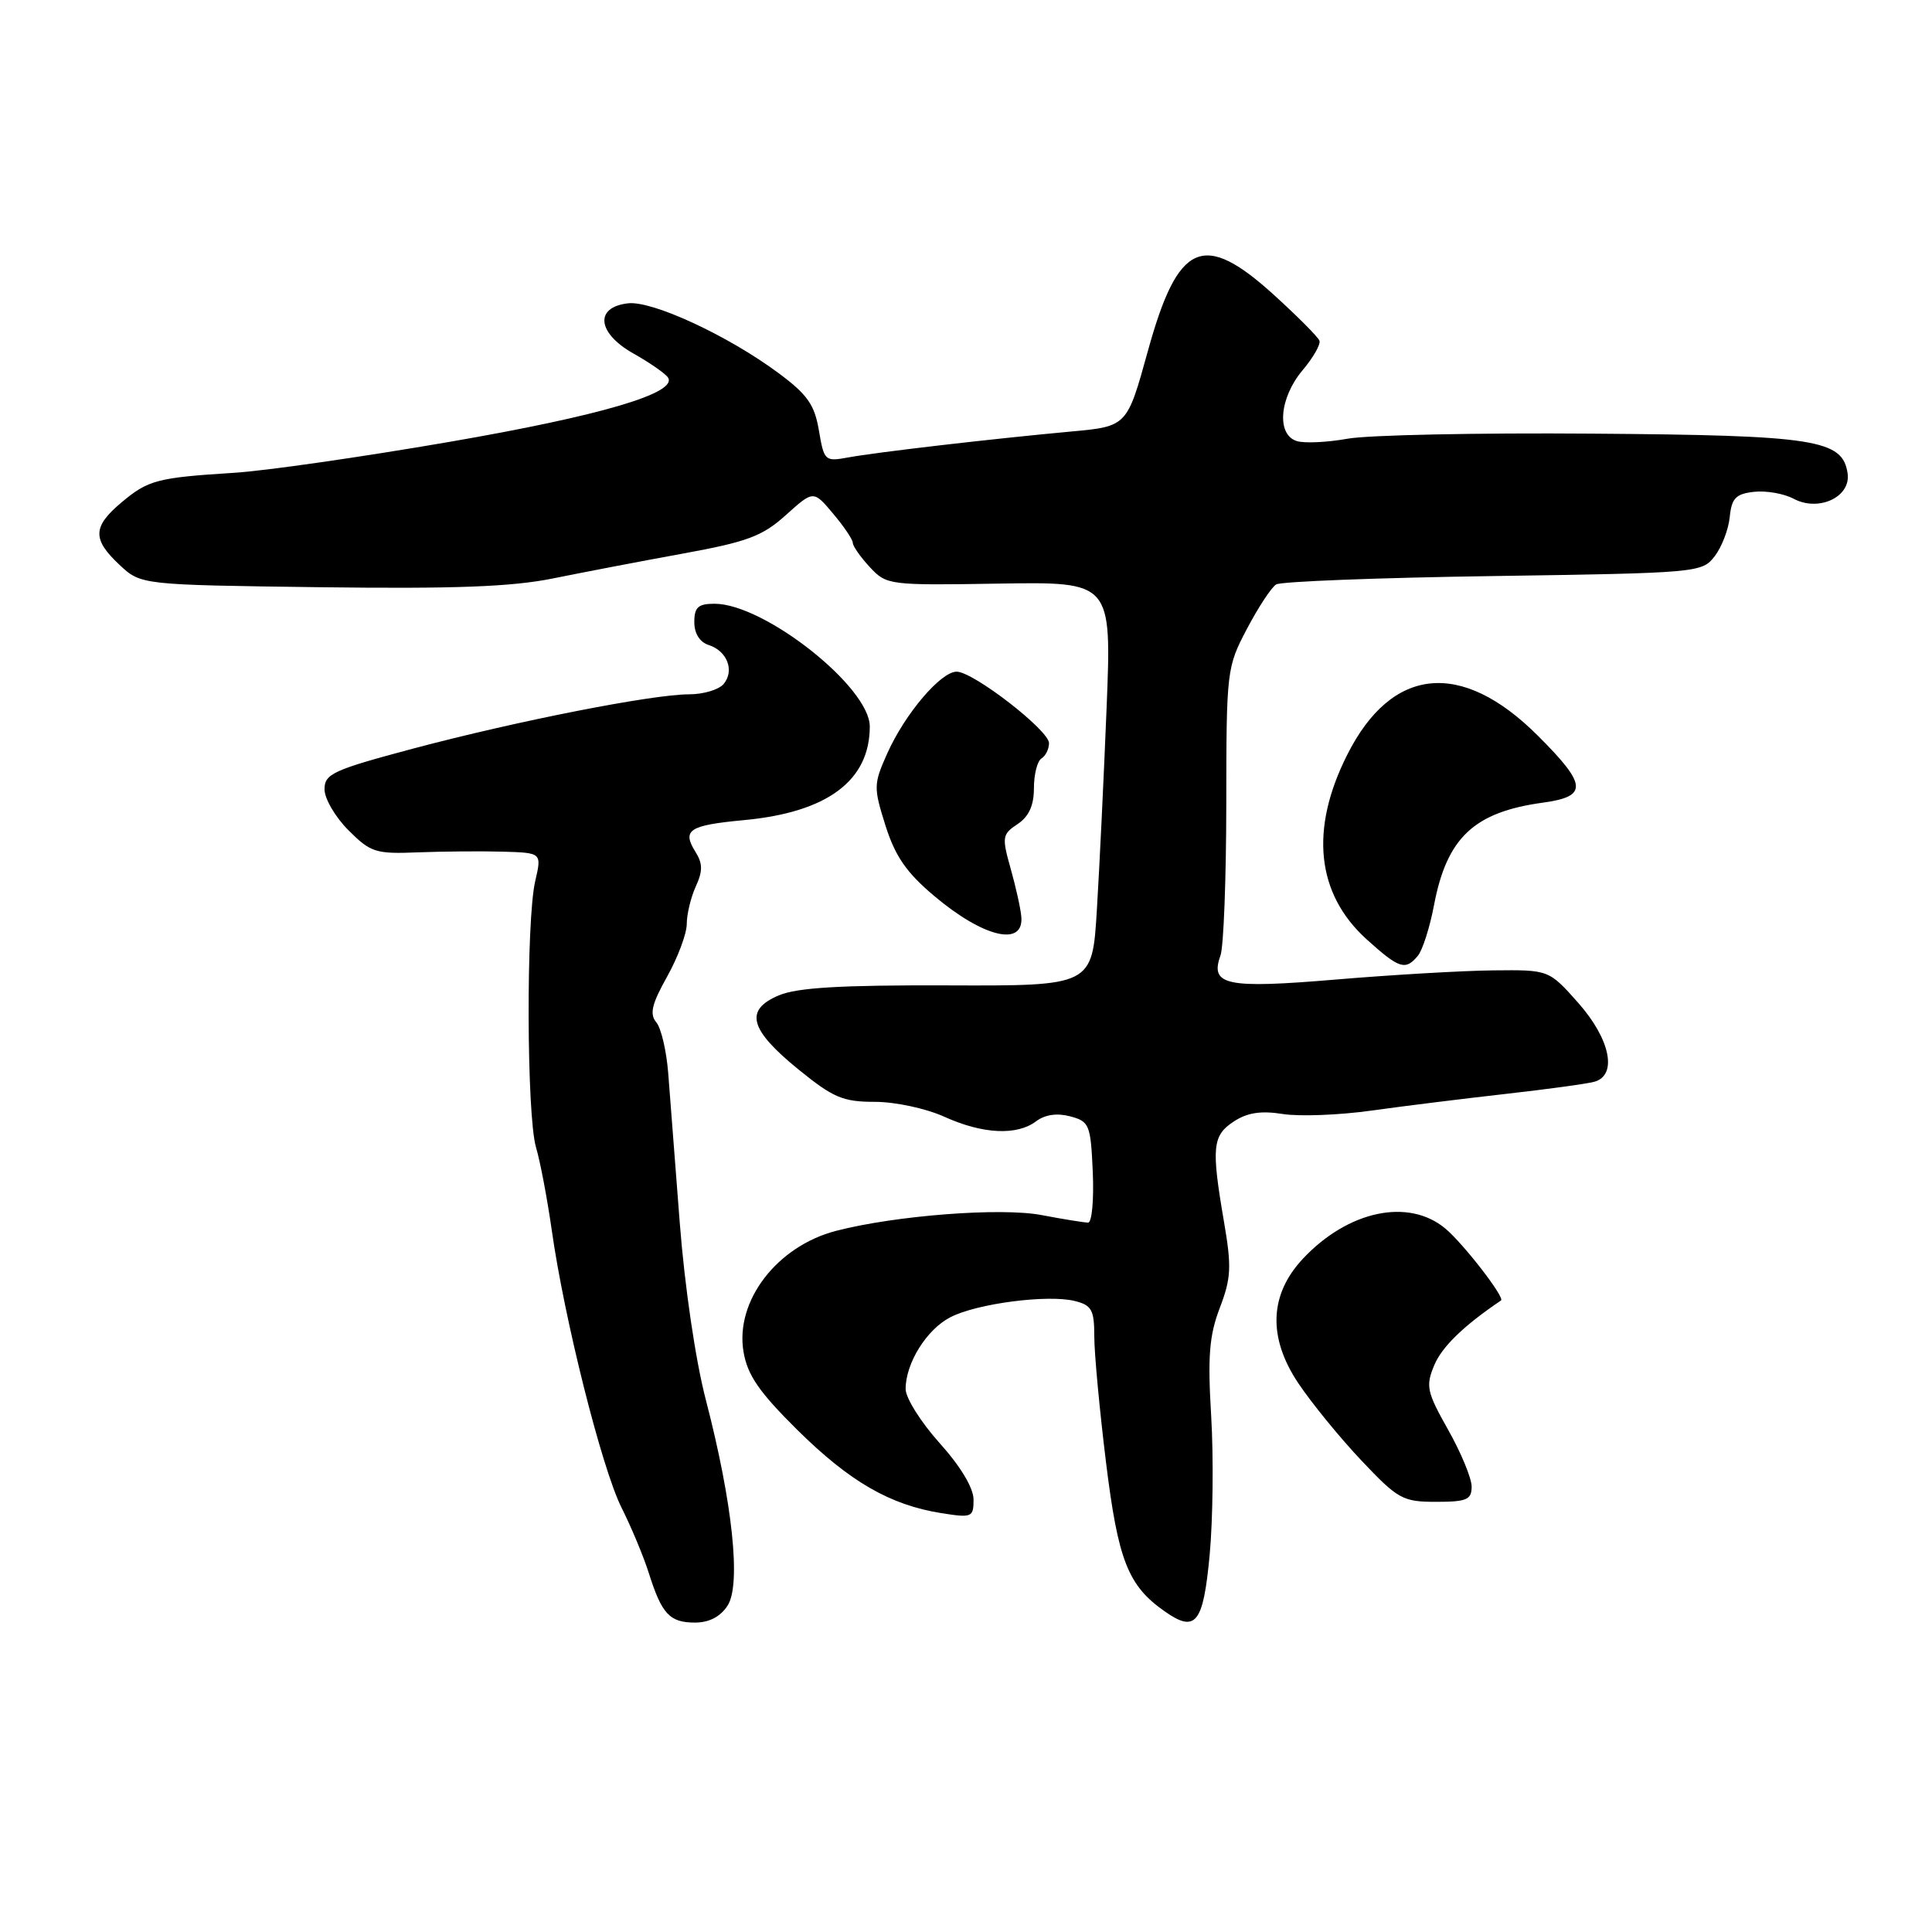 <?xml version="1.0" encoding="UTF-8" standalone="no"?>
<!DOCTYPE svg PUBLIC "-//W3C//DTD SVG 1.1//EN" "http://www.w3.org/Graphics/SVG/1.1/DTD/svg11.dtd" >
<svg xmlns="http://www.w3.org/2000/svg" xmlns:xlink="http://www.w3.org/1999/xlink" version="1.1" viewBox="0 0 256 256">
 <g >
 <path fill="currentColor"
d=" M 96.41 212.75 C 98.22 209.95 97.07 199.11 93.53 185.50 C 92.16 180.26 90.72 170.44 90.07 162.00 C 89.45 154.03 88.77 145.11 88.54 142.18 C 88.31 139.26 87.61 136.23 86.96 135.46 C 86.05 134.36 86.36 133.04 88.40 129.40 C 89.83 126.84 91.00 123.70 91.00 122.42 C 91.00 121.14 91.54 118.91 92.19 117.47 C 93.13 115.43 93.12 114.42 92.16 112.89 C 90.34 109.97 91.27 109.36 98.58 108.67 C 109.62 107.64 115.25 103.45 115.25 96.26 C 115.25 91.04 101.28 80.00 94.68 80.00 C 92.51 80.00 92.00 80.46 92.00 82.43 C 92.00 83.95 92.72 85.09 93.91 85.47 C 96.35 86.25 97.36 88.86 95.89 90.63 C 95.27 91.38 93.21 92.00 91.33 92.00 C 86.45 92.00 68.52 95.53 54.75 99.19 C 44.14 102.02 43.00 102.54 43.00 104.58 C 43.00 105.83 44.43 108.27 46.17 110.01 C 49.11 112.96 49.78 113.17 55.42 112.94 C 58.76 112.81 63.82 112.77 66.64 112.85 C 71.79 113.00 71.79 113.00 70.92 116.75 C 69.70 121.98 69.78 147.77 71.02 152.01 C 71.59 153.93 72.52 158.88 73.11 163.00 C 74.77 174.77 79.74 194.54 82.35 199.76 C 83.66 202.37 85.30 206.30 85.99 208.50 C 87.70 213.89 88.74 215.00 92.10 215.00 C 93.96 215.00 95.46 214.22 96.41 212.75 Z  M 160.29 205.99 C 160.72 201.32 160.81 193.08 160.49 187.67 C 160.01 179.71 160.23 176.97 161.63 173.30 C 163.14 169.34 163.21 167.87 162.18 161.86 C 160.49 152.01 160.65 150.46 163.49 148.60 C 165.27 147.43 167.10 147.15 169.96 147.61 C 172.15 147.96 177.45 147.76 181.72 147.16 C 186.00 146.56 194.00 145.57 199.50 144.95 C 205.00 144.33 210.29 143.61 211.25 143.34 C 214.36 142.49 213.38 137.69 209.12 132.88 C 205.23 128.50 205.23 128.50 197.87 128.58 C 193.81 128.62 184.45 129.17 177.06 129.79 C 162.48 131.02 160.29 130.57 161.72 126.61 C 162.14 125.45 162.48 116.40 162.49 106.50 C 162.50 88.83 162.55 88.40 165.23 83.32 C 166.73 80.47 168.47 77.82 169.10 77.44 C 169.73 77.05 182.67 76.55 197.87 76.33 C 224.96 75.93 225.53 75.88 227.20 73.71 C 228.14 72.49 229.04 70.15 229.20 68.50 C 229.45 66.02 230.00 65.44 232.41 65.17 C 234.01 64.99 236.37 65.40 237.65 66.08 C 240.97 67.86 245.26 65.86 244.82 62.75 C 244.17 58.24 240.63 57.68 211.01 57.46 C 195.88 57.34 181.28 57.64 178.57 58.13 C 175.85 58.62 172.81 58.76 171.82 58.44 C 169.12 57.59 169.52 52.73 172.58 49.08 C 174.01 47.39 175.02 45.62 174.83 45.14 C 174.65 44.65 171.96 41.95 168.86 39.13 C 159.43 30.55 156.10 32.02 152.09 46.54 C 149.34 56.50 149.34 56.50 141.92 57.18 C 131.48 58.14 116.08 59.93 112.35 60.62 C 109.31 61.18 109.19 61.06 108.51 57.04 C 107.93 53.61 106.98 52.27 103.15 49.43 C 96.47 44.47 86.43 39.82 83.22 40.19 C 78.75 40.70 79.12 44.13 83.93 46.84 C 86.13 48.08 88.20 49.52 88.52 50.04 C 89.79 52.09 79.51 55.11 59.50 58.56 C 47.95 60.55 35.12 62.40 31.00 62.65 C 20.81 63.29 19.62 63.61 16.08 66.59 C 12.26 69.80 12.22 71.46 15.84 74.85 C 18.68 77.50 18.68 77.50 42.39 77.81 C 60.31 78.04 67.86 77.75 73.30 76.64 C 77.26 75.84 85.00 74.35 90.50 73.35 C 99.05 71.79 101.03 71.05 104.14 68.24 C 107.79 64.96 107.79 64.96 110.39 68.06 C 111.83 69.76 113.00 71.50 113.00 71.93 C 113.00 72.36 114.01 73.80 115.25 75.14 C 117.47 77.53 117.77 77.57 132.40 77.33 C 147.30 77.09 147.30 77.09 146.63 93.80 C 146.26 102.98 145.68 115.03 145.34 120.57 C 144.73 130.64 144.73 130.64 125.61 130.57 C 111.40 130.52 105.65 130.86 103.20 131.89 C 98.61 133.83 99.29 136.41 105.79 141.70 C 110.40 145.45 111.69 146.00 115.93 146.00 C 118.63 146.00 122.72 146.88 125.14 147.98 C 130.22 150.28 134.75 150.50 137.30 148.57 C 138.47 147.69 140.07 147.46 141.80 147.92 C 144.35 148.60 144.52 149.01 144.80 155.32 C 144.96 158.99 144.68 162.00 144.18 162.00 C 143.68 162.00 140.89 161.55 137.99 161.00 C 132.62 159.98 118.68 161.05 110.80 163.09 C 102.95 165.12 97.38 172.39 98.52 179.12 C 99.04 182.21 100.58 184.45 105.66 189.48 C 112.59 196.33 117.94 199.42 124.75 200.50 C 128.79 201.14 129.00 201.05 129.00 198.70 C 129.00 197.17 127.28 194.30 124.50 191.21 C 122.03 188.46 120.00 185.24 120.00 184.05 C 120.00 180.63 122.78 176.16 125.93 174.54 C 129.43 172.72 138.86 171.50 142.42 172.39 C 144.66 172.95 145.00 173.57 145.00 177.11 C 145.00 179.34 145.70 186.83 146.55 193.75 C 148.15 206.77 149.47 210.11 154.31 213.50 C 158.44 216.41 159.44 215.16 160.29 205.99 Z  M 195.00 196.98 C 195.00 195.88 193.60 192.49 191.89 189.46 C 189.06 184.44 188.89 183.67 190.04 180.91 C 191.05 178.47 193.93 175.67 198.89 172.32 C 199.44 171.94 193.94 164.83 191.53 162.80 C 186.65 158.71 178.63 160.40 172.64 166.79 C 168.19 171.54 167.98 177.22 172.03 183.28 C 173.79 185.91 177.55 190.52 180.40 193.53 C 185.24 198.65 185.87 199.00 190.29 199.00 C 194.35 199.00 195.00 198.72 195.00 196.98 Z  M 187.87 126.65 C 188.49 125.91 189.45 122.90 190.01 119.96 C 191.71 110.99 195.31 107.60 204.48 106.35 C 210.44 105.53 210.31 104.00 203.75 97.46 C 193.64 87.37 184.41 88.30 178.52 100.00 C 173.52 109.91 174.42 118.44 181.09 124.47 C 185.41 128.37 186.23 128.63 187.87 126.65 Z  M 135.33 121.47 C 135.24 120.39 134.60 117.51 133.91 115.07 C 132.74 110.92 132.80 110.54 134.83 109.20 C 136.33 108.20 137.00 106.73 137.00 104.44 C 137.00 102.61 137.45 100.84 138.00 100.50 C 138.55 100.16 139.00 99.25 139.00 98.47 C 139.00 96.77 128.96 89.00 126.76 89.00 C 124.66 89.00 119.93 94.56 117.58 99.80 C 115.75 103.89 115.73 104.32 117.33 109.39 C 118.62 113.46 120.11 115.63 123.80 118.73 C 130.31 124.22 135.68 125.50 135.33 121.47 Z "/>
</g>
</svg>